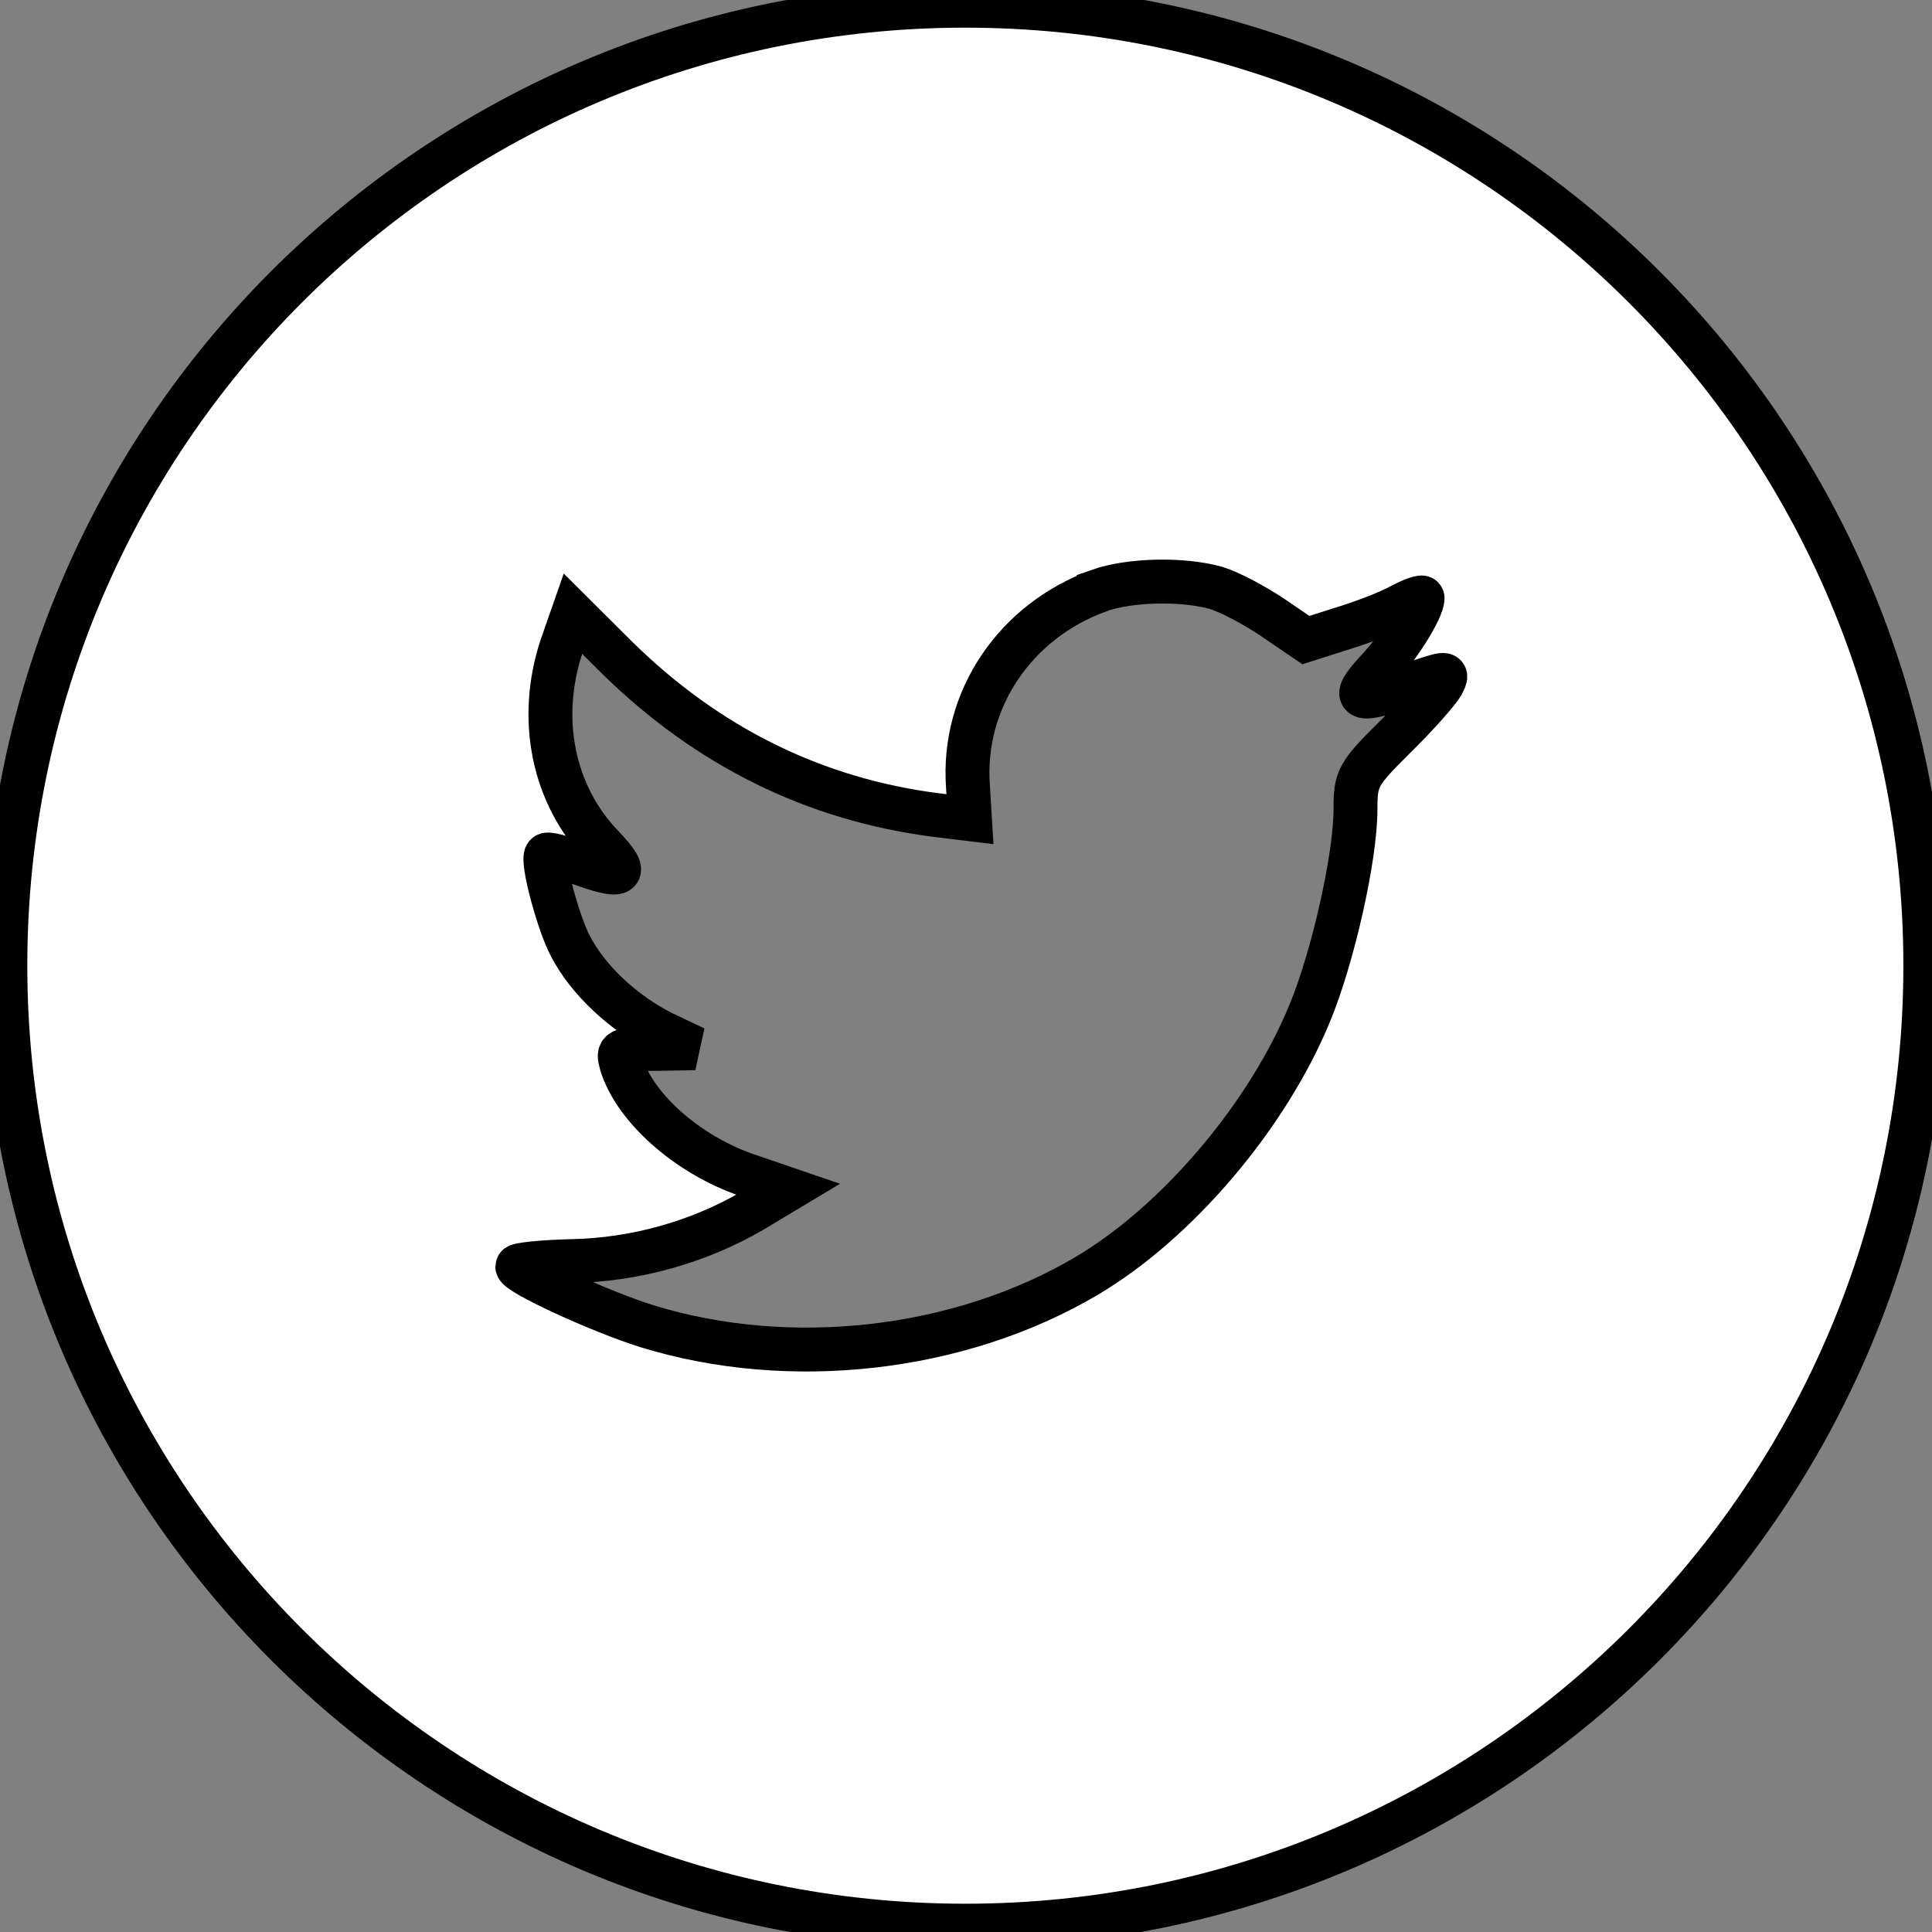 <svg width="44" height="44" xmlns="http://www.w3.org/2000/svg">

 <rect width="100%" height="100%" fill="#808080" stroke="none"/>

 <g>
  <title>background</title>
  <rect fill="none" id="canvas_background" height="46" width="46" y="-1" x="-1"/>
 </g>
 <g>
  <title>Layer 1</title>
  <path stroke="null" id="svg_1" fill-rule="evenodd" clip-rule="evenodd" fill="#ffffff" d="m25.022,13.454c-1.909,0.695 -3.115,2.486 -2.978,4.446l0.046,0.756l-0.764,-0.093c-2.779,-0.355 -5.207,-1.559 -7.269,-3.582l-1.008,-1.004l-0.259,0.741c-0.549,1.652 -0.198,3.397 0.947,4.57c0.611,0.649 0.473,0.741 -0.58,0.355c-0.367,-0.123 -0.687,-0.216 -0.718,-0.17c-0.106,0.109 0.259,1.513 0.549,2.069c0.397,0.772 1.206,1.528 2.092,1.976l0.748,0.355l-0.885,0.015c-0.855,0 -0.885,0.015 -0.794,0.34c0.305,1.004 1.511,2.069 2.855,2.532l0.947,0.324l-0.824,0.494c-1.221,0.711 -2.657,1.112 -4.093,1.143c-0.688,0.015 -1.253,0.077 -1.253,0.123c0,0.154 1.863,1.018 2.947,1.358c3.253,1.004 7.116,0.571 10.018,-1.143c2.062,-1.219 4.123,-3.644 5.085,-5.991c0.52,-1.251 1.039,-3.535 1.039,-4.631c0,-0.711 0.046,-0.803 0.901,-1.652c0.504,-0.494 0.977,-1.034 1.069,-1.189c0.153,-0.294 0.137,-0.294 -0.641,-0.031c-1.298,0.463 -1.482,0.402 -0.84,-0.293c0.473,-0.494 1.039,-1.39 1.039,-1.652c0,-0.046 -0.229,0.031 -0.489,0.17c-0.275,0.154 -0.885,0.386 -1.344,0.525l-0.824,0.263l-0.748,-0.51c-0.412,-0.278 -0.992,-0.587 -1.298,-0.679c-0.779,-0.216 -1.971,-0.185 -2.673,0.062zm-3.037,30.402c-12.074,0 -21.863,-9.788 -21.863,-21.863s9.789,-21.863 21.863,-21.863s21.863,9.788 21.863,21.863s-9.789,21.863 -21.863,21.863z"/>
 </g>
</svg>
